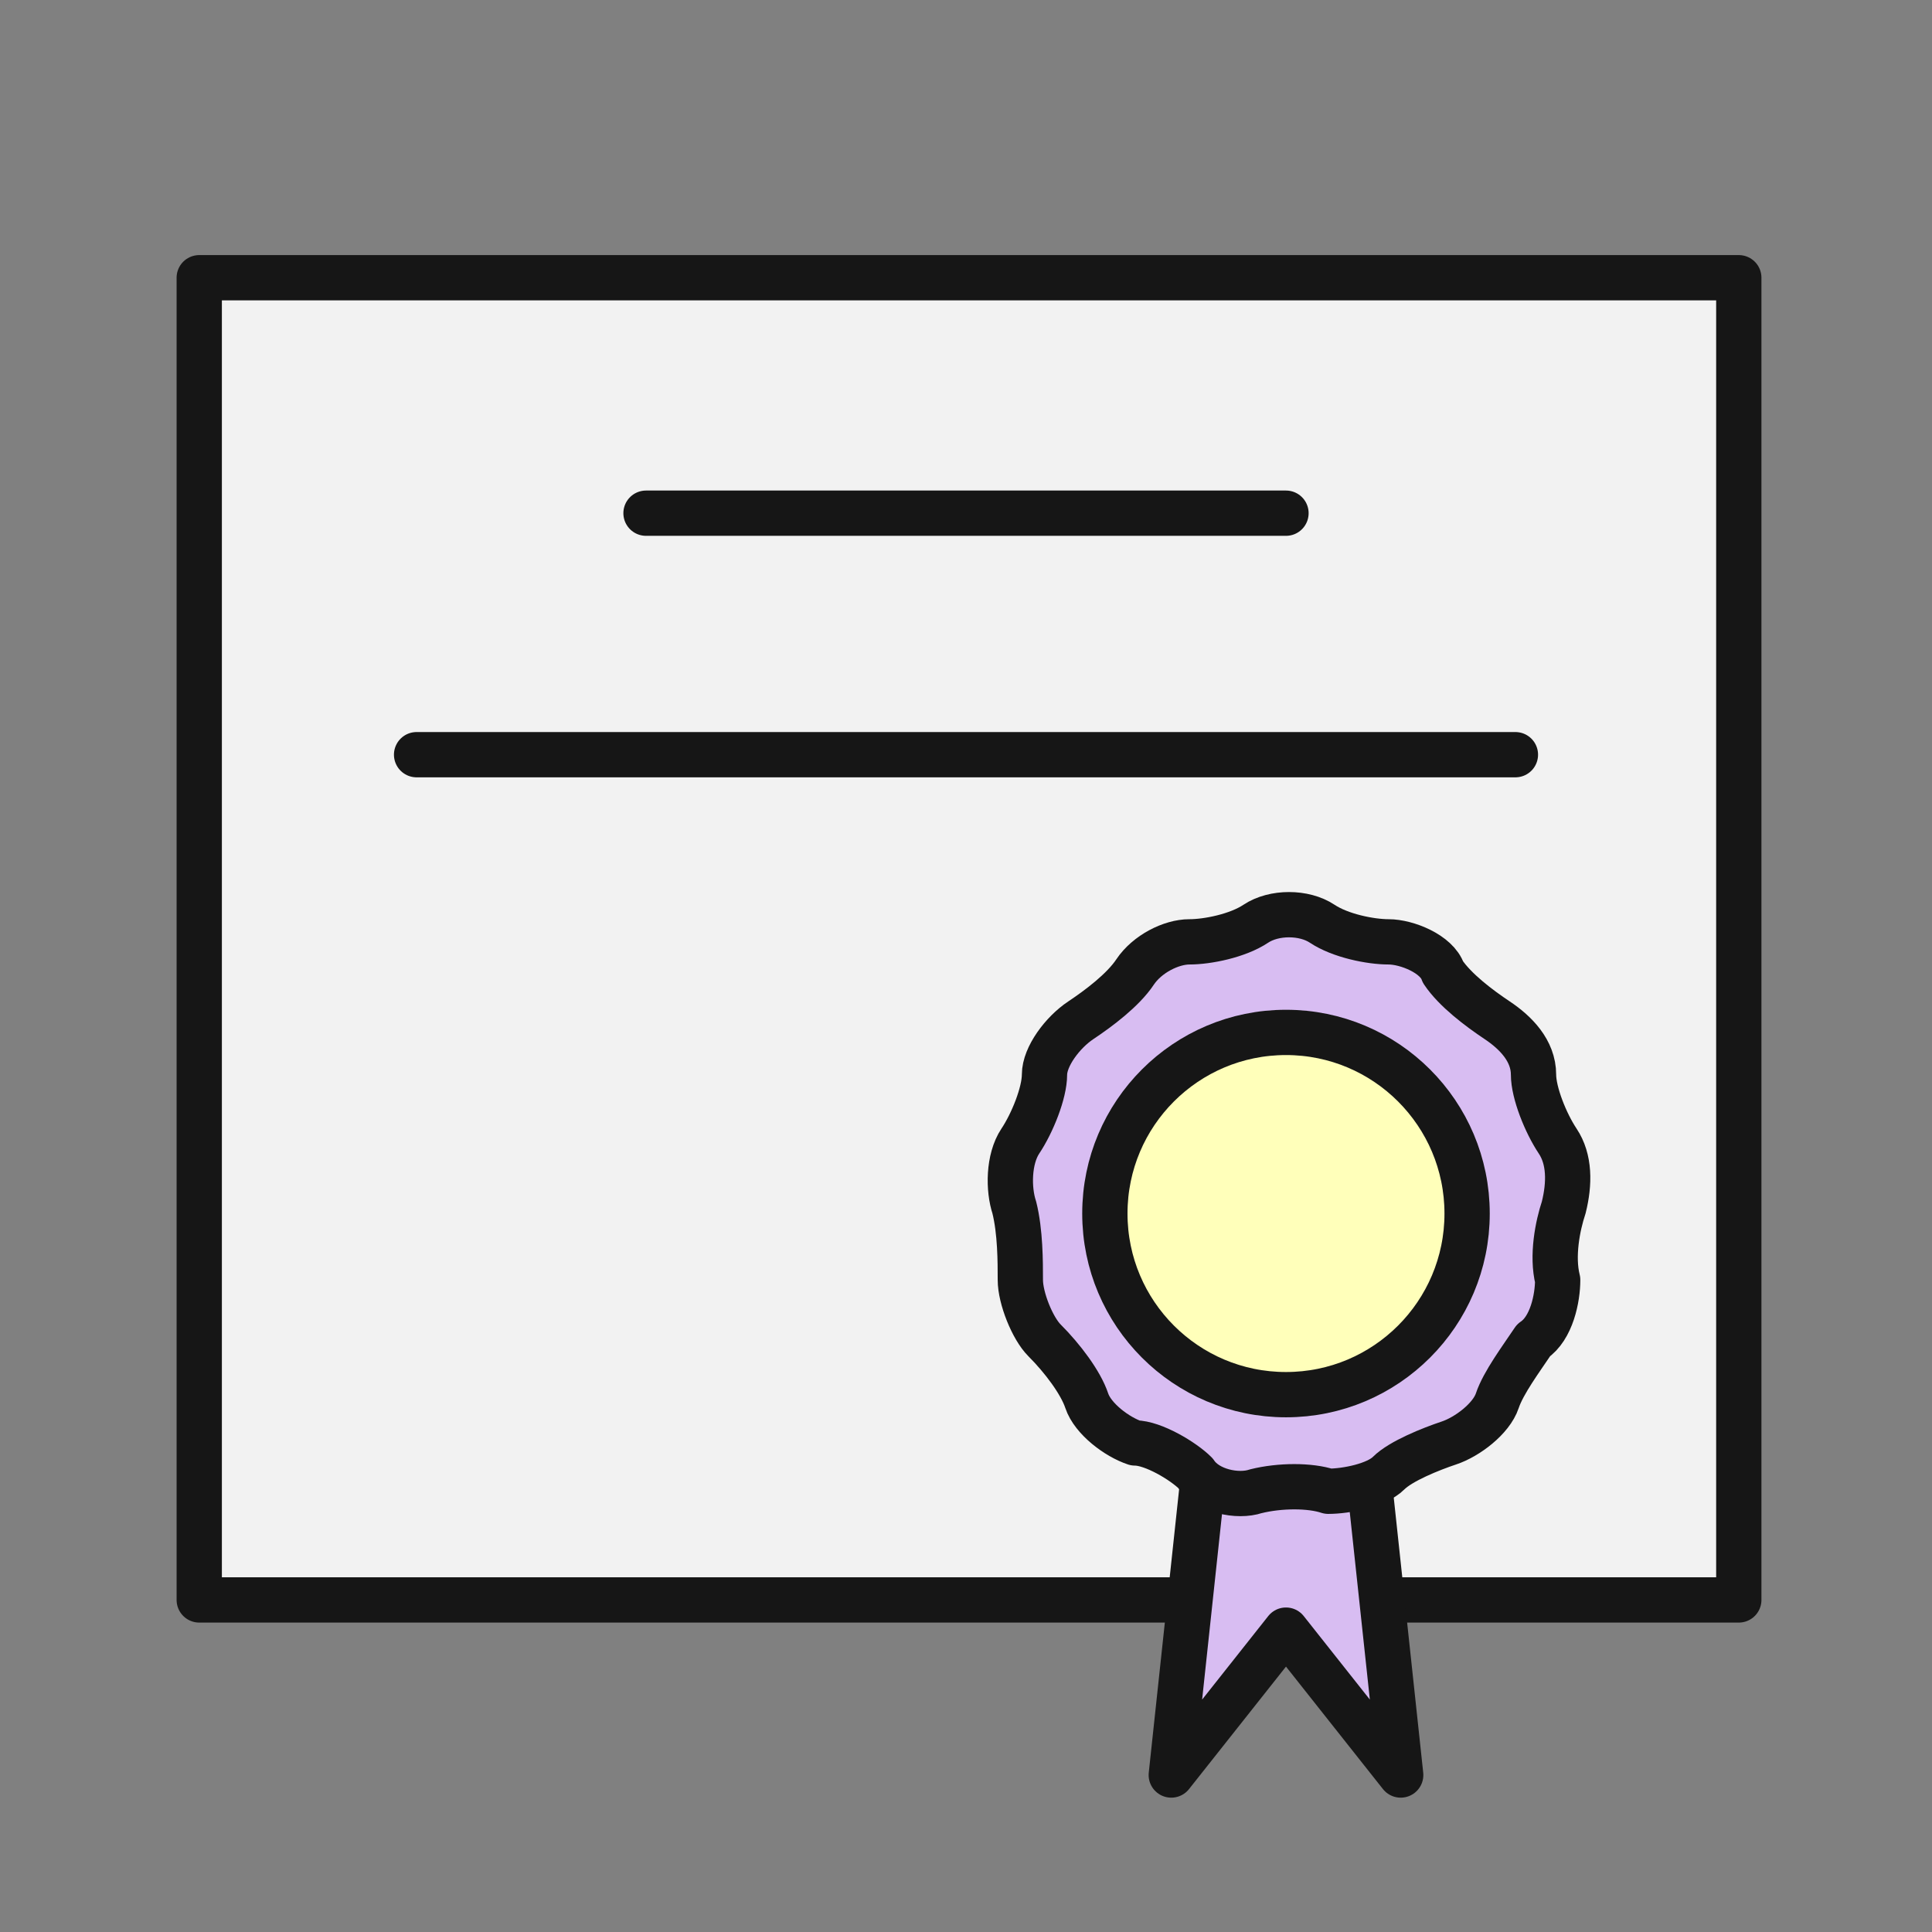 <?xml version="1.0" encoding="utf-8"?>
<!-- Generator: Adobe Illustrator 22.0.1, SVG Export Plug-In . SVG Version: 6.00 Build 0)  -->
<svg version="1.1" id="Layer_1" xmlns="http://www.w3.org/2000/svg" xmlns:xlink="http://www.w3.org/1999/xlink" x="0px" y="0px"
	 width="32px" height="32px" viewBox="0 0 32 32" style="enable-background:new 0 0 32 32;" xml:space="preserve">
<rect x="0" y="0" width="32" height="32" fill="#808080" stroke="none"/>
<style type="text/css">
	.st0{fill:#F2F2F2;stroke:#161616;stroke-width:0.75;stroke-linecap:round;stroke-linejoin:round;stroke-miterlimit:10;}
	.st1{fill:none;stroke:#161616;stroke-width:0.75;stroke-linecap:round;stroke-linejoin:round;stroke-miterlimit:10;}
	.st2{fill:#D8BDF2;stroke:#161616;stroke-width:0.75;stroke-linecap:round;stroke-linejoin:round;stroke-miterlimit:10;}
	.st3{fill:#D8BDF2;}
	.st4{fill:#FFFFBA;stroke:#161616;stroke-width:0.75;stroke-linecap:round;stroke-linejoin:round;stroke-miterlimit:10;}
</style>
<g>
	<rect x="3.3" y="4.6" class="st0" width="25.5" height="21.9"/>
	<line class="st1" x1="10.7" y1="8.5" x2="21.3" y2="8.5"/>
	<line class="st1" x1="6.9" y1="12.5" x2="25.1" y2="12.5"/>
	<g>
		<polygon class="st2" points="19.4,29.4 21.3,27 23.2,29.4 22.6,23.8 20,23.8 		"/>
		<g>
			<path class="st3" d="M24.8,23.2c-0.1,0.3-0.5,0.6-0.8,0.7s-0.8,0.3-1,0.5c-0.2,0.2-0.7,0.3-1,0.3c-0.3-0.1-0.8-0.1-1.2,0
				c-0.3,0.1-0.8,0-1-0.3c-0.2-0.2-0.7-0.5-1-0.5c-0.3-0.1-0.7-0.4-0.8-0.7c-0.1-0.3-0.4-0.7-0.7-1c-0.2-0.2-0.4-0.7-0.4-1
				c0-0.3,0-0.8-0.1-1.2c-0.1-0.3-0.1-0.8,0.1-1.1c0.2-0.3,0.4-0.8,0.4-1.1c0-0.3,0.3-0.7,0.6-0.9c0.3-0.2,0.7-0.5,0.9-0.8
				c0.2-0.3,0.6-0.5,0.9-0.5c0.3,0,0.8-0.1,1.1-0.3s0.8-0.2,1.1,0s0.8,0.3,1.1,0.3c0.3,0,0.8,0.2,0.9,0.5c0.2,0.3,0.6,0.6,0.9,0.8
				c0.3,0.2,0.6,0.5,0.6,0.9c0,0.3,0.2,0.8,0.4,1.1c0.2,0.3,0.2,0.7,0.1,1.1c-0.1,0.3-0.2,0.8-0.1,1.2c0,0.3-0.1,0.8-0.4,1
				C25.2,22.5,24.9,22.9,24.8,23.2z"/>
			<path class="st1" d="M24.8,23.2c-0.1,0.3-0.5,0.6-0.8,0.7s-0.8,0.3-1,0.5c-0.2,0.2-0.7,0.3-1,0.3c-0.3-0.1-0.8-0.1-1.2,0
				c-0.3,0.1-0.8,0-1-0.3c-0.2-0.2-0.7-0.5-1-0.5c-0.3-0.1-0.7-0.4-0.8-0.7c-0.1-0.3-0.4-0.7-0.7-1c-0.2-0.2-0.4-0.7-0.4-1
				c0-0.3,0-0.8-0.1-1.2c-0.1-0.3-0.1-0.8,0.1-1.1c0.2-0.3,0.4-0.8,0.4-1.1c0-0.3,0.3-0.7,0.6-0.9c0.3-0.2,0.7-0.5,0.9-0.8
				c0.2-0.3,0.6-0.5,0.9-0.5c0.3,0,0.8-0.1,1.1-0.3s0.8-0.2,1.1,0s0.8,0.3,1.1,0.3c0.3,0,0.8,0.2,0.9,0.5c0.2,0.3,0.6,0.6,0.9,0.8
				c0.3,0.2,0.6,0.5,0.6,0.9c0,0.3,0.2,0.8,0.4,1.1c0.2,0.3,0.2,0.7,0.1,1.1c-0.1,0.3-0.2,0.8-0.1,1.2c0,0.3-0.1,0.8-0.4,1
				C25.2,22.5,24.9,22.9,24.8,23.2z"/>
		</g>
		<circle class="st4" cx="21.3" cy="20.1" r="3"/>
	</g>
</g>
</svg>
